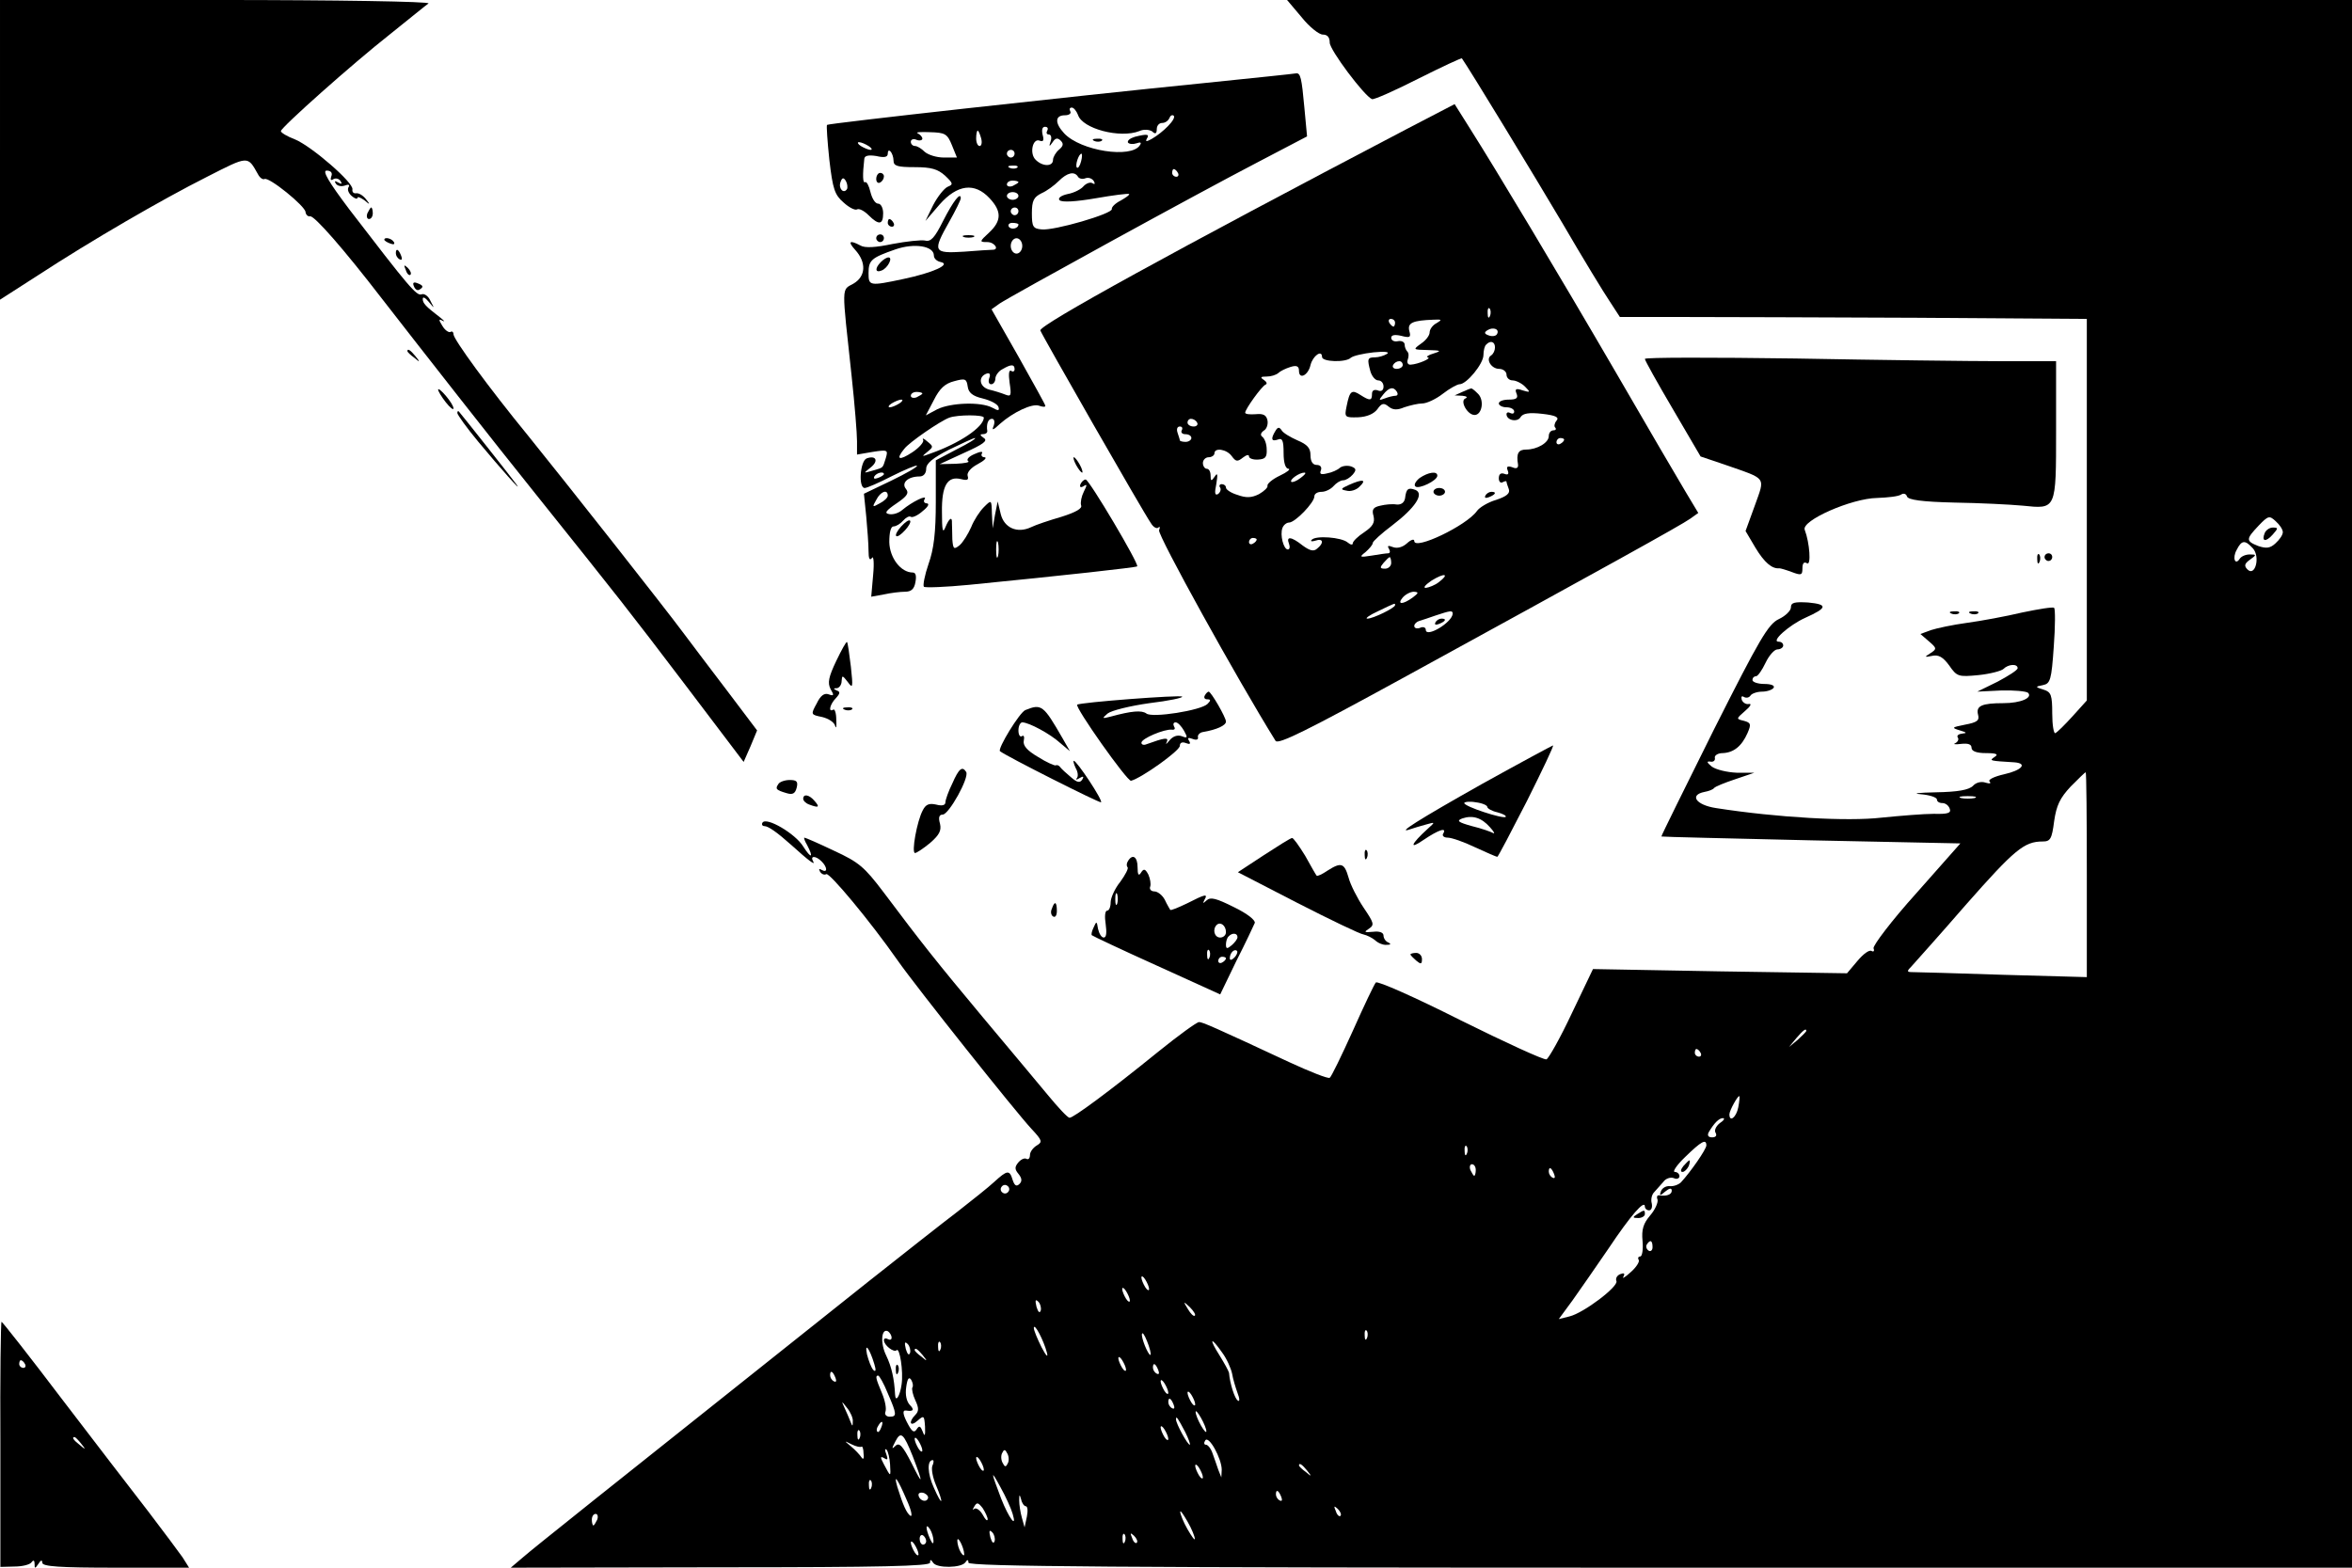 <?xml version="1.0" standalone="no"?>
<!DOCTYPE svg PUBLIC "-//W3C//DTD SVG 20010904//EN"
 "http://www.w3.org/TR/2001/REC-SVG-20010904/DTD/svg10.dtd">
<svg version="1.0" xmlns="http://www.w3.org/2000/svg"
 width="612pt" height="408pt" viewBox="0 0 612 408"
 preserveAspectRatio="xMidYMid meet">

<g transform="translate(0,408) scale(0.1,-0.1)"
fill="#000000" stroke="none">
<path d="M0 3690 l0 -390 98 63 c141 92 322 197 441 257 108 55 105 55 132 7
5 -10 13 -15 17 -13 11 7 107 -71 107 -86 1 -7 6 -12 12 -11 11 2 88 -86 185
-212 108 -139 291 -373 402 -511 216 -270 240 -300 391 -499 l150 -198 18 41
17 41 -77 102 c-43 56 -93 123 -112 148 -51 69 -313 401 -406 516 -104 127
-195 252 -195 265 0 6 -4 9 -8 6 -4 -2 -14 4 -21 16 -10 16 -10 19 1 13 7 -3
4 0 -7 9 -38 29 -45 37 -45 48 0 7 7 3 16 -8 15 -18 15 -18 4 3 -5 12 -16 20
-23 17 -13 -5 -33 19 -188 221 -55 73 -71 101 -59 101 11 0 16 -6 12 -15 -3
-9 -1 -12 6 -7 6 3 14 1 18 -5 5 -8 3 -9 -6 -4 -8 5 -11 4 -6 -3 4 -6 14 -8
23 -5 10 4 14 2 10 -4 -4 -6 0 -16 8 -23 8 -7 15 -9 15 -5 0 4 8 1 18 -6 15
-13 16 -12 4 3 -8 10 -19 16 -25 15 -7 -1 -11 3 -10 10 4 17 -106 112 -149
130 -21 8 -38 18 -37 22 1 10 185 174 284 252 50 40 94 76 100 80 5 5 -239 9
-553 9 l-562 0 0 -390z"/>
<path d="M3387 4035 c20 -25 45 -45 55 -45 12 0 18 -7 18 -21 0 -19 90 -139
110 -147 5 -2 59 22 120 53 62 31 113 55 114 53 21 -30 187 -303 261 -428 53
-91 109 -183 124 -205 l26 -40 165 0 c91 0 364 -1 608 -2 l442 -3 0 -496 0
-497 -37 -41 c-20 -22 -40 -42 -45 -44 -4 -2 -8 21 -8 51 0 48 -3 56 -22 62
-23 7 -23 8 -2 12 19 4 22 13 28 100 4 53 4 98 1 101 -3 3 -40 -3 -83 -12 -42
-10 -107 -22 -144 -27 -37 -5 -79 -14 -94 -19 l-27 -10 22 -19 c21 -18 21 -20
4 -31 -16 -10 -16 -11 4 -7 17 4 29 -3 45 -25 20 -29 24 -30 76 -25 30 3 60
11 65 16 13 13 37 14 37 2 0 -5 -24 -20 -52 -35 l-53 -26 62 3 c34 1 65 -2 70
-6 13 -13 -19 -27 -64 -27 -56 0 -72 -7 -66 -30 4 -15 -2 -20 -34 -26 -35 -7
-36 -8 -13 -15 17 -5 19 -7 7 -8 -10 -1 -16 -5 -13 -10 4 -5 0 -12 -6 -15 -7
-3 -1 -4 15 -2 18 2 27 -1 27 -10 0 -9 13 -14 38 -14 27 0 33 -3 22 -10 -15
-10 -13 -10 52 -14 35 -3 18 -21 -27 -31 -26 -6 -43 -14 -38 -19 5 -5 0 -6
-10 -3 -11 4 -25 1 -33 -8 -11 -11 -40 -16 -97 -17 -46 -1 -63 -3 -39 -5 23
-2 42 -8 42 -14 0 -5 6 -9 14 -9 8 0 16 -6 19 -14 5 -12 -4 -15 -41 -14 -26 0
-87 -5 -137 -10 -87 -10 -270 0 -430 25 -52 8 -70 34 -30 42 11 2 22 6 25 10
3 4 28 14 55 23 l50 17 -46 0 c-25 1 -54 8 -65 16 -13 11 -14 14 -4 13 8 -2
14 3 12 10 -1 6 8 12 20 12 29 1 50 18 65 52 10 23 9 27 -9 32 -21 5 -21 5 3
26 13 11 18 19 10 18 -7 -2 -16 3 -19 11 -2 8 0 11 6 7 6 -3 13 -2 17 4 3 5
17 10 30 10 13 0 27 5 30 10 4 6 -7 10 -24 10 -17 0 -31 5 -31 10 0 6 4 10 9
10 5 0 16 16 25 35 9 19 23 35 31 35 8 0 15 5 15 10 0 6 -5 10 -12 10 -21 0
27 43 69 62 58 26 60 35 8 40 -36 2 -45 0 -45 -13 0 -8 -14 -22 -31 -30 -28
-13 -50 -51 -170 -289 -75 -151 -137 -276 -136 -277 1 -1 177 -5 390 -10 l388
-8 -115 -130 c-64 -71 -113 -136 -111 -143 3 -7 0 -10 -5 -7 -6 4 -22 -8 -37
-26 l-27 -32 -331 5 -330 6 -55 -115 c-30 -64 -60 -117 -66 -120 -7 -2 -107
44 -224 102 -117 59 -216 103 -220 98 -4 -4 -31 -61 -60 -126 -29 -64 -56
-120 -60 -122 -4 -3 -52 16 -106 41 -195 91 -225 104 -234 104 -6 0 -54 -35
-106 -77 -127 -103 -222 -173 -231 -172 -5 0 -30 27 -58 61 -27 33 -103 123
-168 201 -121 145 -159 193 -258 325 -50 66 -64 78 -129 108 -40 19 -74 34
-77 34 -2 0 1 -9 7 -19 18 -34 11 -37 -10 -4 -20 33 -96 78 -106 62 -3 -5 0
-9 5 -9 10 0 33 -16 71 -50 43 -39 63 -54 56 -42 -9 15 6 16 22 0 15 -15 16
-31 0 -22 -7 4 -8 3 -4 -5 4 -6 11 -9 16 -6 8 5 114 -122 186 -225 49 -70 307
-394 348 -438 28 -30 29 -34 14 -43 -10 -6 -18 -17 -18 -25 0 -8 -4 -13 -9
-10 -5 3 -14 -1 -21 -9 -10 -12 -10 -18 0 -30 9 -11 10 -19 3 -26 -8 -8 -13
-5 -18 10 -8 27 -14 26 -48 -5 -15 -14 -58 -48 -95 -77 -37 -28 -141 -110
-232 -182 -734 -584 -869 -692 -898 -717 l-33 -28 546 1 c418 0 545 3 545 12
0 9 2 9 8 0 9 -15 74 -14 84 1 5 8 8 7 8 -1 0 -10 386 -13 1800 -13 l1800 0 0
2040 0 2040 -1385 0 -1386 0 38 -45z m2553 -1340 c0 -7 -8 -19 -19 -29 -14
-13 -24 -14 -45 -7 -33 13 -32 18 1 53 25 26 28 27 45 11 10 -9 18 -21 18 -28z
m-78 -42 c20 -22 6 -75 -14 -55 -9 9 -8 15 6 25 18 13 18 14 0 14 -11 0 -22
-5 -26 -11 -12 -19 -20 2 -8 23 13 26 22 26 42 4z m-432 -850 l0 -266 -217 6
c-120 4 -226 7 -236 7 -15 0 -16 2 -5 13 7 8 72 80 143 162 127 144 152 165
200 165 20 0 24 6 30 53 6 41 15 60 43 90 20 20 37 37 39 37 2 0 3 -120 3
-267z m-292 200 c-10 -2 -26 -2 -35 0 -10 3 -2 5 17 5 19 0 27 -2 18 -5z
m-438 -606 c0 -2 -10 -12 -22 -23 l-23 -19 19 23 c18 21 26 27 26 19z m-275
-57 c3 -5 1 -10 -4 -10 -6 0 -11 5 -11 10 0 6 2 10 4 10 3 0 8 -4 11 -10z m98
-142 c-5 -26 -23 -40 -23 -18 0 10 23 51 26 47 1 -1 0 -14 -3 -29z m-48 -41
c-10 -8 -15 -19 -11 -25 4 -7 1 -12 -9 -12 -10 0 -13 5 -9 13 14 24 27 37 37
37 6 0 3 -6 -8 -13z m-35 -58 c0 -10 -41 -69 -66 -96 -6 -6 -19 -11 -29 -10
-10 1 -20 -5 -23 -13 -5 -13 -3 -13 11 -1 11 9 17 10 17 2 0 -10 -14 -15 -33
-12 -5 1 -7 -4 -4 -11 2 -7 -6 -26 -19 -41 -18 -21 -23 -37 -20 -67 2 -22 -1
-40 -6 -40 -5 0 -7 -4 -4 -9 3 -4 -6 -19 -21 -32 -14 -13 -23 -18 -19 -12 5 9
2 11 -8 7 -8 -3 -13 -11 -10 -18 6 -14 -85 -83 -122 -92 l-28 -7 36 49 c19 27
61 87 93 134 58 87 95 129 95 110 0 -5 5 -10 11 -10 6 0 9 8 7 18 -3 10 0 23
6 29 6 7 17 19 24 27 6 9 19 13 27 10 8 -4 15 -1 15 5 0 6 -6 11 -12 11 -7 0
5 18 27 39 42 41 55 48 55 30z m-623 -21 c-3 -8 -6 -5 -6 6 -1 11 2 17 5 13 3
-3 4 -12 1 -19z m23 -43 c0 -8 -2 -15 -4 -15 -2 0 -6 7 -10 15 -3 8 -1 15 4
15 6 0 10 -7 10 -15z m204 -11 c3 -8 2 -12 -4 -9 -6 3 -10 10 -10 16 0 14 7
11 14 -7z m-1420 -45 c-3 -5 -10 -7 -15 -3 -5 3 -7 10 -3 15 3 5 10 7 15 3 5
-3 7 -10 3 -15z m1676 -145 c0 -8 -5 -12 -10 -9 -6 4 -8 11 -5 16 9 14 15 11
15 -7z m-1310 -109 c0 -5 -5 -3 -10 5 -5 8 -10 20 -10 25 0 6 5 3 10 -5 5 -8
10 -19 10 -25z m-50 -30 c0 -5 -5 -3 -10 5 -5 8 -10 20 -10 25 0 6 5 3 10 -5
5 -8 10 -19 10 -25z m-232 -26 c-3 -8 -7 -3 -11 10 -4 17 -3 21 5 13 5 -5 8
-16 6 -23z m401 -13 c-3 -3 -11 5 -18 17 -13 21 -12 21 5 5 10 -10 16 -20 13
-22z m-385 -96 c4 -15 -2 -9 -14 14 -11 22 -20 44 -20 50 1 15 26 -33 34 -64z
m-404 39 c0 -6 -4 -7 -10 -4 -5 3 -10 2 -10 -3 0 -13 26 -33 33 -26 8 8 18
-55 13 -89 -4 -30 -16 -49 -17 -26 -2 40 -9 72 -23 101 -16 32 -13 73 5 63 5
-4 9 -11 9 -16z m1237 -1 c-3 -8 -6 -5 -6 6 -1 11 2 17 5 13 3 -3 4 -12 1 -19z
m-568 -20 c6 -18 7 -28 2 -23 -10 12 -25 55 -18 55 3 0 10 -15 16 -32z m-621
-19 c-3 -8 -7 -3 -11 10 -4 17 -3 21 5 13 5 -5 8 -16 6 -23z m79 9 c-3 -8 -6
-5 -6 6 -1 11 2 17 5 13 3 -3 4 -12 1 -19z m733 -8 c12 -16 23 -41 26 -55 2
-13 9 -36 14 -50 6 -15 6 -24 1 -20 -8 4 -21 45 -23 72 -1 5 -12 25 -25 46
-28 44 -23 50 7 7z m-905 -30 c5 -16 4 -22 -3 -15 -5 6 -12 24 -16 40 -7 34 7
15 19 -25z m126 23 c13 -16 12 -17 -3 -4 -10 7 -18 15 -18 17 0 8 8 3 21 -13z
m529 -38 c0 -5 -5 -3 -10 5 -5 8 -10 20 -10 25 0 6 5 3 10 -5 5 -8 10 -19 10
-25z m84 -1 c3 -8 2 -12 -4 -9 -6 3 -10 10 -10 16 0 14 7 11 14 -7z m-840 -20
c3 -8 2 -12 -4 -9 -6 3 -10 10 -10 16 0 14 7 11 14 -7z m136 -40 c24 -55 24
-61 5 -61 -9 0 -14 6 -11 13 3 8 -1 29 -9 48 -16 38 -18 46 -10 46 3 0 15 -21
25 -46z m64 15 c-2 -4 1 -19 8 -34 9 -19 9 -28 0 -37 -19 -19 -14 -33 6 -15
16 14 17 13 19 -16 1 -24 -1 -27 -6 -13 -6 15 -9 17 -16 6 -6 -9 -11 -7 -21
11 -15 27 -17 40 -6 38 19 -3 22 2 9 15 -8 9 -12 26 -9 46 3 22 7 28 13 19 4
-7 6 -16 3 -20z m666 -14 c0 -5 -5 -3 -10 5 -5 8 -10 20 -10 25 0 6 5 3 10 -5
5 -8 10 -19 10 -25z m70 -30 c0 -5 -5 -3 -10 5 -5 8 -10 20 -10 25 0 6 5 3 10
-5 5 -8 10 -19 10 -25z m-56 -1 c3 -8 2 -12 -4 -9 -6 3 -10 10 -10 16 0 14 7
11 14 -7z m-835 -43 c0 -14 -1 -14 -6 -1 -3 8 -10 24 -15 35 -9 20 -9 20 6 1
9 -11 16 -27 15 -35z m920 -26 c0 -5 -6 1 -14 15 -8 14 -14 30 -14 35 0 6 6
-1 14 -15 8 -14 14 -29 14 -35z m-55 -2 c9 -18 14 -33 12 -33 -6 0 -36 55 -36
66 0 11 5 3 24 -33z m-791 12 c-3 -9 -8 -14 -10 -11 -3 3 -2 9 2 15 9 16 15
13 8 -4z m747 -30 c0 -5 -5 -3 -10 5 -5 8 -10 20 -10 25 0 6 5 3 10 -5 5 -8
10 -19 10 -25z m-803 3 c-3 -8 -6 -5 -6 6 -1 11 2 17 5 13 3 -3 4 -12 1 -19z
m138 -48 c28 -73 27 -79 -3 -18 -23 45 -32 55 -42 45 -10 -10 -10 -7 0 12 14
27 21 21 45 -39z m25 15 c0 -5 -5 -3 -10 5 -5 8 -10 20 -10 25 0 6 5 3 10 -5
5 -8 10 -19 10 -25z m779 -50 l-1 -20 -8 20 c-4 11 -10 30 -15 43 -4 12 -12
22 -17 22 -5 0 -6 5 -2 11 9 15 43 -47 43 -76z m-937 60 c2 2 5 -6 5 -18 2
-14 -1 -17 -6 -9 -4 6 -16 19 -27 28 -18 15 -18 15 2 5 12 -6 23 -8 26 -6z
m74 -46 c2 -34 2 -34 -16 0 -10 19 -10 22 1 16 9 -6 10 -3 5 11 -4 10 -4 15 1
11 4 -5 8 -22 9 -38z m307 4 c-5 -11 -8 -12 -13 -2 -5 7 -6 19 -3 26 5 11 8
12 13 2 5 -7 6 -19 3 -26z m-63 -18 c0 -5 -5 -3 -10 5 -5 8 -10 20 -10 25 0 6
5 3 10 -5 5 -8 10 -19 10 -25z m-134 10 c-3 -8 1 -30 9 -49 22 -52 17 -58 -5
-8 -17 37 -18 72 -3 72 3 0 3 -7 -1 -15z m704 -30 c0 -5 -5 -3 -10 5 -5 8 -10
20 -10 25 0 6 5 3 10 -5 5 -8 10 -19 10 -25z m271 18 c13 -16 12 -17 -3 -4
-10 7 -18 15 -18 17 0 8 8 3 21 -13z m-766 -113 c12 -40 -10 -11 -30 40 -27
71 -28 78 -2 30 14 -25 28 -56 32 -70z m-368 68 c-3 -8 -6 -5 -6 6 -1 11 2 17
5 13 3 -3 4 -12 1 -19z m92 -31 c12 -26 16 -45 10 -42 -10 7 -19 27 -34 75
-11 38 1 21 24 -33z m55 2 c-6 -11 -24 -2 -24 11 0 5 7 7 15 4 8 -4 12 -10 9
-15z m920 5 c3 -8 2 -12 -4 -9 -6 3 -10 10 -10 16 0 14 7 11 14 -7z m-665 -24
c5 0 6 -12 3 -27 l-6 -28 -7 25 c-4 14 -7 34 -7 45 0 16 1 17 5 3 2 -10 8 -18
12 -18z m-99 -34 c-1 -6 -6 -1 -13 12 -7 12 -17 19 -22 15 -4 -4 -5 -2 0 6 7
12 10 11 22 -4 7 -11 13 -24 13 -29z m918 9 c-3 -3 -9 2 -12 12 -6 14 -5 15 5
6 7 -7 10 -15 7 -18z m-379 -60 c0 -5 -8 6 -19 25 -11 19 -19 40 -19 45 0 6 8
-6 19 -25 11 -19 19 -39 19 -45z m-1555 50 c-4 -8 -8 -15 -10 -15 -2 0 -4 7
-4 15 0 8 4 15 10 15 5 0 7 -7 4 -15z m875 -55 c0 -10 -3 -8 -9 5 -12 27 -12
43 0 25 5 -8 9 -22 9 -30z m159 -1 c-3 -8 -7 -3 -11 10 -4 17 -3 21 5 13 5 -5
8 -16 6 -23z m-178 0 c0 -5 -4 -9 -8 -9 -5 0 -9 7 -9 15 0 8 4 12 9 9 4 -3 8
-9 8 -15z m517 -1 c-3 -8 -6 -5 -6 6 -1 11 2 17 5 13 3 -3 4 -12 1 -19z m31
-3 c-3 -3 -9 2 -12 12 -6 14 -5 15 5 6 7 -7 10 -15 7 -18z m-449 -30 c0 -5 -4
-3 -9 5 -5 8 -9 22 -9 30 0 16 17 -16 18 -35z m-119 0 c0 -5 -5 -3 -10 5 -5 8
-10 20 -10 25 0 6 5 3 10 -5 5 -8 10 -19 10 -25z"/>
<path d="M5893 2693 c-9 -22 2 -25 20 -5 15 17 16 19 1 19 -9 0 -18 -7 -21
-14z"/>
<path d="M4380 1045 c-7 -9 -8 -15 -2 -15 5 0 12 7 16 15 3 8 4 15 2 15 -2 0
-9 -7 -16 -15z"/>
<path d="M4260 920 c-13 -8 -12 -10 3 -10 9 0 17 5 17 10 0 12 -1 12 -20 0z"/>
<path d="M2331 514 c0 -11 3 -14 6 -6 3 7 2 16 -1 19 -3 4 -6 -2 -5 -13z"/>
<path d="M3135 3864 c-358 -36 -979 -105 -983 -109 -2 -1 1 -43 6 -91 9 -77
14 -91 37 -111 14 -13 30 -21 35 -18 5 3 18 -3 30 -15 27 -27 38 -25 38 5 0
14 -6 25 -13 25 -8 0 -16 14 -20 30 -4 17 -10 28 -14 26 -6 -4 -7 18 -2 61 1
8 11 10 31 7 21 -5 30 -3 30 6 0 8 3 10 7 6 4 -4 8 -15 8 -24 0 -14 10 -17 55
-17 43 0 60 -5 79 -22 21 -20 22 -23 7 -29 -9 -4 -26 -25 -38 -48 l-20 -41 37
43 c46 52 91 58 130 16 32 -34 31 -59 -1 -89 -26 -24 -26 -25 -5 -25 19 0 32
-20 14 -20 -5 0 -38 -2 -75 -5 -80 -5 -82 0 -38 78 17 30 30 57 30 61 0 18
-20 -8 -46 -59 -22 -44 -32 -55 -47 -51 -10 2 -48 -2 -85 -9 -43 -9 -71 -11
-83 -4 -28 15 -34 11 -14 -11 30 -33 28 -69 -4 -88 -32 -18 -31 0 -5 -241 8
-74 14 -149 14 -169 l0 -35 41 7 c39 6 40 5 34 -16 -9 -28 -5 -24 -35 -33 -24
-7 -24 -7 -5 8 22 17 15 33 -10 24 -17 -7 -22 -77 -5 -77 6 0 38 14 71 31 34
17 63 29 65 27 2 -3 -28 -20 -67 -39 l-71 -34 6 -59 c3 -32 6 -73 6 -90 0 -20
3 -26 9 -18 4 7 6 -13 3 -44 l-5 -57 33 6 c18 4 43 7 55 7 16 0 24 7 27 25 3
16 1 25 -7 25 -31 0 -60 38 -61 79 0 26 4 41 11 41 7 0 18 7 25 15 7 8 16 13
20 10 4 -3 19 4 31 15 14 11 18 19 11 20 -7 0 -10 5 -6 11 8 13 -33 -7 -58
-28 -9 -8 -24 -13 -34 -11 -14 2 -9 9 19 28 28 19 33 27 24 38 -12 15 5 32 36
32 10 0 17 8 17 20 0 14 17 28 60 50 33 16 63 30 67 30 4 -1 -17 -14 -47 -29
l-55 -29 0 -108 c0 -80 -5 -123 -19 -162 -10 -29 -15 -56 -12 -59 3 -3 56 -1
118 5 253 25 433 45 437 48 6 5 -125 226 -134 226 -5 0 -11 -6 -14 -13 -2 -7
1 -9 9 -4 9 6 9 3 0 -15 -6 -12 -9 -27 -7 -35 4 -8 -13 -18 -51 -30 -31 -9
-67 -21 -79 -27 -36 -17 -70 -2 -79 34 l-8 33 -7 -35 -6 -35 -2 38 c-1 37 -1
37 -21 17 -11 -11 -26 -34 -33 -52 -8 -18 -21 -39 -30 -47 -15 -12 -17 -10
-19 15 0 16 -1 35 -1 42 1 19 -7 14 -17 -10 -7 -18 -9 -8 -9 39 -1 69 14 95
50 86 16 -4 20 -2 17 8 -3 8 7 21 26 31 17 9 25 17 18 18 -7 0 -10 5 -7 10 4
6 -5 5 -20 -2 -14 -6 -21 -14 -16 -18 6 -3 -9 -6 -32 -7 l-42 -1 65 30 c49 22
61 31 50 38 -10 7 -11 10 -3 10 7 0 12 3 12 8 -3 18 2 32 12 32 6 0 8 -7 5
-17 -6 -14 -3 -14 16 4 34 30 84 54 102 47 9 -3 16 -4 16 0 0 3 -32 60 -70
128 l-70 123 21 15 c30 20 514 286 672 368 l128 67 -7 75 c-7 77 -10 91 -22
89 -4 -1 -110 -12 -237 -25z m-330 -83 c11 -36 110 -62 160 -42 11 5 25 4 33
-1 8 -8 12 -6 12 6 0 9 6 16 14 16 8 0 16 6 19 13 2 6 7 9 11 6 8 -8 -28 -44
-58 -61 -13 -7 -16 -7 -12 1 8 12 1 13 -31 5 -13 -4 -20 -10 -18 -15 3 -4 13
-5 22 -2 11 4 14 2 9 -5 -22 -35 -154 -15 -197 31 -25 27 -24 47 2 47 11 0 17
5 14 10 -3 6 -2 10 4 10 5 0 12 -9 16 -19z m-80 -41 c-3 -5 -2 -10 4 -10 6 0
8 -8 5 -17 -5 -15 -4 -16 5 -3 7 11 13 12 21 4 8 -8 7 -14 -5 -24 -8 -7 -15
-19 -15 -26 0 -18 -27 -18 -45 0 -17 16 -8 57 10 50 10 -4 12 1 8 15 -3 13 -1
21 6 21 7 0 9 -4 6 -10z m-248 -38 l13 -32 -34 0 c-19 0 -41 7 -50 15 -8 8
-19 15 -25 15 -6 0 -11 5 -11 11 0 6 7 9 15 5 8 -3 15 -1 15 3 0 5 -6 11 -12
14 -7 3 7 4 31 3 40 -1 46 -4 58 -34z m76 18 c3 -11 1 -20 -4 -20 -5 0 -9 9
-9 20 0 11 2 20 4 20 2 0 6 -9 9 -20z m-293 -20 c8 -5 11 -10 5 -10 -5 0 -17
5 -25 10 -8 5 -10 10 -5 10 6 0 17 -5 25 -10z m380 -20 c0 -5 -4 -10 -10 -10
-5 0 -10 5 -10 10 0 6 5 10 10 10 6 0 10 -4 10 -10z m173 -20 c-3 -12 -8 -19
-11 -16 -5 6 5 36 12 36 2 0 2 -9 -1 -20z m-166 -16 c-3 -3 -12 -4 -19 -1 -8
3 -5 6 6 6 11 1 17 -2 13 -5z m418 -14 c3 -5 1 -10 -4 -10 -6 0 -11 5 -11 10
0 6 2 10 4 10 3 0 8 -4 11 -10z m-260 -10 c3 -5 12 -7 19 -4 8 3 17 0 22 -7 4
-7 3 -10 -3 -6 -6 4 -16 0 -23 -7 -6 -8 -25 -18 -42 -21 -18 -4 -26 -11 -21
-16 6 -6 42 -4 94 5 46 8 85 13 87 11 2 -2 -8 -9 -22 -17 -14 -7 -24 -17 -23
-22 3 -12 -151 -57 -183 -53 -22 2 -25 7 -25 42 0 33 5 42 25 52 14 6 34 21
45 32 22 22 41 26 50 11z m-601 -32 c-9 -14 -23 2 -17 18 4 12 8 13 14 3 4 -7
5 -17 3 -21z m446 18 c0 -2 -7 -6 -15 -10 -8 -3 -15 -1 -15 4 0 6 7 10 15 10
8 0 15 -2 15 -4z m0 -36 c0 -5 -7 -10 -15 -10 -8 0 -15 5 -15 10 0 6 7 10 15
10 8 0 15 -4 15 -10z m0 -40 c0 -5 -4 -10 -10 -10 -5 0 -10 5 -10 10 0 6 5 10
10 10 6 0 10 -4 10 -10z m0 -34 c0 -11 -19 -15 -25 -6 -3 5 1 10 9 10 9 0 16
-2 16 -4z m10 -56 c0 -11 -7 -20 -15 -20 -8 0 -15 9 -15 20 0 11 7 20 15 20 8
0 15 -9 15 -20z m-230 -25 c0 -8 8 -15 18 -17 28 -6 -21 -28 -97 -44 -89 -19
-91 -18 -91 15 0 34 7 40 70 62 49 17 100 9 100 -16z m210 -296 c0 -5 -4 -8
-9 -4 -6 3 -7 -9 -4 -31 5 -33 4 -37 -11 -31 -10 4 -29 10 -42 13 -26 7 -30
34 -6 42 7 2 10 -2 6 -12 -3 -9 -1 -16 5 -16 6 0 11 7 11 15 0 7 8 19 18 24
22 13 32 14 32 0z m-83 -76 c20 -5 38 -14 41 -22 3 -10 0 -11 -16 -2 -30 16
-108 13 -143 -4 l-30 -16 21 40 c15 30 29 43 53 49 29 8 32 6 35 -14 2 -16 13
-25 39 -31z m-157 13 c0 -2 -7 -6 -15 -10 -8 -3 -15 -1 -15 4 0 6 7 10 15 10
8 0 15 -2 15 -4z m-60 -26 c-8 -5 -19 -10 -25 -10 -5 0 -3 5 5 10 8 5 20 10
25 10 6 0 3 -5 -5 -10z m220 -37 c-1 -25 -64 -67 -138 -93 -24 -9 -25 -9 -9 4
16 13 16 14 0 27 -9 8 -14 10 -11 4 3 -5 -10 -20 -28 -32 -35 -23 -44 -19 -21
9 13 17 93 72 117 81 22 8 90 8 90 0z m-260 -147 c0 -2 -7 -7 -16 -10 -8 -3
-12 -2 -9 4 6 10 25 14 25 6z m10 -56 c0 -5 -9 -14 -21 -20 -19 -11 -20 -10
-9 9 11 22 30 29 30 11z m287 -157 c-3 -10 -5 -2 -5 17 0 19 2 27 5 18 2 -10
2 -26 0 -35z"/>
<path d="M2848 3713 c7 -3 16 -2 19 1 4 3 -2 6 -13 5 -11 0 -14 -3 -6 -6z"/>
<path d="M2292 3398 c-16 -16 -15 -29 2 -22 16 6 30 34 18 34 -5 0 -13 -5 -20
-12z"/>
<path d="M3660 3744 c-605 -317 -956 -510 -953 -524 3 -10 267 -472 288 -502
6 -10 15 -15 19 -11 4 4 5 1 2 -7 -5 -11 204 -389 303 -548 6 -11 84 28 327
161 522 286 730 401 752 417 l21 15 -33 55 c-18 30 -100 170 -181 310 -153
263 -312 528 -381 637 l-39 62 -125 -65z m217 -486 c-3 -8 -6 -5 -6 6 -1 11 2
17 5 13 3 -3 4 -12 1 -19z m-247 -18 c0 -5 -2 -10 -4 -10 -3 0 -8 5 -11 10 -3
6 -1 10 4 10 6 0 11 -4 11 -10z m108 -1 c-10 -5 -18 -16 -18 -24 0 -8 -10 -21
-22 -29 -22 -16 -22 -16 17 -17 35 -1 37 -2 15 -9 -14 -4 -20 -9 -15 -10 12
-2 -25 -18 -44 -19 -7 -1 -11 5 -8 13 3 8 3 17 -1 21 -4 4 -7 12 -7 18 0 7 -8
11 -18 9 -9 -2 -17 2 -17 9 0 7 9 9 26 5 23 -6 26 -4 21 13 -5 21 9 27 63 29
22 1 23 0 8 -9z m157 -29 c-3 -5 -13 -6 -21 -3 -12 4 -13 8 -3 14 15 9 32 2
24 -11z m-5 -34 c0 -8 -4 -17 -10 -21 -15 -9 0 -35 21 -35 10 0 19 -7 19 -15
0 -8 7 -15 16 -15 8 0 23 -7 32 -16 15 -15 14 -16 -6 -10 -17 6 -21 4 -16 -8
5 -12 0 -16 -20 -16 -14 0 -26 -4 -26 -10 0 -5 9 -10 20 -10 11 0 20 -5 20
-11 0 -5 -4 -7 -10 -4 -5 3 -10 2 -10 -3 0 -16 29 -22 37 -7 6 9 21 12 56 8
35 -4 45 -9 37 -18 -5 -6 -7 -15 -3 -18 3 -4 1 -7 -5 -7 -7 0 -12 -7 -12 -15
0 -17 -30 -35 -59 -35 -20 0 -26 -10 -21 -39 1 -9 -4 -12 -15 -7 -12 4 -16 2
-12 -8 4 -10 1 -13 -9 -9 -9 3 -14 -1 -14 -12 0 -9 5 -13 10 -10 6 3 10 4 10
1 0 -2 3 -11 6 -19 4 -11 -6 -19 -33 -28 -21 -6 -44 -20 -50 -29 -27 -38 -163
-103 -163 -78 0 6 -8 4 -19 -6 -11 -10 -25 -14 -36 -10 -13 5 -16 4 -11 -4 4
-7 3 -12 -2 -12 -5 0 -25 -3 -43 -6 -31 -5 -33 -4 -16 9 10 9 19 19 19 24 0 4
23 25 51 46 59 45 84 82 60 92 -19 7 -24 3 -27 -22 -2 -11 -10 -17 -22 -16
-11 2 -30 0 -42 -3 -19 -4 -23 -10 -18 -27 4 -17 -2 -27 -24 -42 -17 -11 -30
-24 -30 -29 0 -5 -6 -4 -13 2 -16 14 -84 19 -94 7 -4 -4 0 -5 10 -2 20 7 23
-6 4 -21 -9 -8 -19 -5 -37 8 -30 24 -44 25 -36 5 3 -8 2 -15 -3 -15 -11 0 -21
38 -14 56 3 8 11 14 17 14 16 0 66 52 66 68 0 7 8 12 19 12 10 0 24 7 31 15 7
8 18 15 25 15 7 0 18 7 25 15 10 12 9 16 -4 21 -9 3 -22 2 -29 -3 -6 -6 -22
-13 -34 -15 -16 -4 -20 -2 -16 8 3 8 -1 14 -11 14 -10 0 -16 9 -16 25 0 19 -8
28 -34 39 -18 8 -37 19 -41 26 -6 9 -10 9 -16 -1 -13 -21 -11 -29 6 -23 12 5
15 -3 15 -35 0 -26 5 -41 13 -41 6 -1 -4 -9 -23 -18 -19 -9 -33 -21 -32 -26 2
-4 -8 -14 -22 -22 -20 -10 -34 -10 -56 -2 -17 5 -30 14 -30 19 0 5 -5 9 -11 9
-5 0 -8 -4 -4 -9 3 -5 0 -13 -6 -17 -8 -4 -9 3 -4 27 4 25 3 30 -4 19 -9 -13
-11 -13 -11 3 0 9 -4 17 -10 17 -5 0 -10 7 -10 15 0 8 7 15 15 15 8 0 15 5 15
10 0 16 32 11 45 -7 11 -15 15 -15 29 -4 9 7 16 9 16 3 0 -5 11 -9 24 -8 18 1
23 6 22 26 0 14 -5 28 -11 33 -6 4 -5 10 3 16 8 4 12 17 10 27 -3 14 -11 18
-31 16 -15 -1 -27 0 -27 4 0 9 43 69 53 73 5 2 3 7 -4 12 -11 7 -9 9 7 9 11 0
24 4 30 9 5 5 19 12 32 16 16 5 22 2 22 -10 0 -24 24 -12 30 15 6 24 30 41 30
21 0 -13 62 -15 75 -2 6 5 32 11 59 14 30 3 43 1 35 -4 -8 -5 -22 -9 -31 -9
-20 0 -21 -4 -12 -37 4 -13 13 -23 20 -23 8 0 14 -7 14 -16 0 -10 -6 -14 -15
-10 -9 3 -15 0 -15 -9 0 -18 -5 -19 -30 -3 -23 15 -28 11 -36 -29 -6 -29 -5
-30 30 -29 23 1 41 9 50 21 11 16 17 17 29 7 11 -9 22 -10 41 -2 15 5 36 10
47 10 11 0 35 11 53 25 18 14 38 25 44 25 18 0 62 53 62 76 0 11 3 24 7 27 11
12 23 8 23 -7z m-240 -46 c0 -5 -7 -10 -16 -10 -8 0 -12 5 -9 10 3 6 10 10 16
10 5 0 9 -4 9 -10z m-15 -70 c3 -5 2 -10 -4 -10 -5 0 -18 -3 -28 -7 -16 -6
-16 -5 -4 10 15 19 27 22 36 7z m-520 -80 c3 -5 -1 -10 -9 -10 -9 0 -16 5 -16
10 0 6 4 10 9 10 6 0 13 -4 16 -10z m-40 -20 c-3 -5 1 -10 9 -10 9 0 16 -4 16
-10 0 -5 -7 -10 -15 -10 -8 0 -15 2 -15 4 0 2 -3 11 -6 20 -3 9 -1 16 6 16 6
0 8 -4 5 -10z m995 -24 c0 -3 -4 -8 -10 -11 -5 -3 -10 -1 -10 4 0 6 5 11 10
11 6 0 10 -2 10 -4z m-686 -100 c-10 -8 -21 -12 -24 -10 -5 6 21 24 34 24 6 0
1 -6 -10 -14z m-114 -160 c0 -3 -4 -8 -10 -11 -5 -3 -10 -1 -10 4 0 6 5 11 10
11 6 0 10 -2 10 -4z m350 -61 c0 -8 -7 -15 -16 -15 -14 0 -14 3 -4 15 7 8 14
15 16 15 2 0 4 -7 4 -15z m124 -50 c-10 -8 -26 -14 -34 -15 -8 0 -1 8 15 19
34 21 48 18 19 -4z m-68 -40 c-26 -19 -42 -19 -26 0 7 8 20 15 29 15 13 -1 13
-3 -3 -15z m-46 -20 c0 -7 -57 -35 -72 -35 -7 0 5 9 27 19 48 23 45 22 45 16z
m150 -22 c-1 -23 -70 -64 -70 -42 0 6 -7 9 -15 5 -8 -3 -15 -1 -15 5 0 5 6 11
13 13 6 2 26 8 42 14 39 13 45 14 45 5z"/>
<path d="M3805 3060 l-20 -9 20 -1 c11 -1 15 -4 8 -7 -15 -6 5 -43 24 -43 19
0 26 38 9 55 -8 8 -16 15 -18 14 -2 0 -12 -4 -23 -9z"/>
<path d="M3694 2836 c-10 -8 -16 -18 -11 -22 8 -8 57 15 57 28 0 13 -24 9 -46
-6z"/>
<path d="M3510 2818 c-22 -10 -23 -12 -6 -15 10 -3 26 2 34 11 19 18 8 20 -28
4z"/>
<path d="M3730 2800 c0 -5 7 -10 15 -10 8 0 15 5 15 10 0 6 -7 10 -15 10 -8 0
-15 -4 -15 -10z"/>
<path d="M3865 2790 c-3 -6 1 -7 9 -4 18 7 21 14 7 14 -6 0 -13 -4 -16 -10z"/>
<path d="M3735 2460 c-3 -6 1 -7 9 -4 18 7 21 14 7 14 -6 0 -13 -4 -16 -10z"/>
<path d="M2280 3614 c0 -8 5 -12 10 -9 6 3 10 10 10 16 0 5 -4 9 -10 9 -5 0
-10 -7 -10 -16z"/>
<path d="M956 3525 c-3 -8 -1 -15 4 -15 6 0 10 7 10 15 0 8 -2 15 -4 15 -2 0
-6 -7 -10 -15z"/>
<path d="M2310 3500 c0 -5 5 -10 11 -10 5 0 7 5 4 10 -3 6 -8 10 -11 10 -2 0
-4 -4 -4 -10z"/>
<path d="M2280 3460 c0 -5 5 -10 10 -10 6 0 10 5 10 10 0 6 -4 10 -10 10 -5 0
-10 -4 -10 -10z"/>
<path d="M2508 3463 c6 -2 18 -2 25 0 6 3 1 5 -13 5 -14 0 -19 -2 -12 -5z"/>
<path d="M1000 3456 c0 -2 7 -7 16 -10 8 -3 12 -2 9 4 -6 10 -25 14 -25 6z"/>
<path d="M1030 3421 c0 -6 4 -13 10 -16 6 -3 7 1 4 9 -7 18 -14 21 -14 7z"/>
<path d="M1056 3377 c3 -10 9 -15 12 -12 3 3 0 11 -7 18 -10 9 -11 8 -5 -6z"/>
<path d="M1077 3335 c3 -8 9 -12 14 -9 12 7 11 11 -5 17 -10 4 -13 1 -9 -8z"/>
<path d="M1060 3166 c0 -2 8 -10 18 -17 15 -13 16 -12 3 4 -13 16 -21 21 -21
13z"/>
<path d="M4280 3146 c0 -4 33 -63 73 -131 l72 -123 65 -22 c109 -38 103 -30
76 -106 l-24 -66 26 -44 c23 -38 43 -55 62 -53 3 0 17 -4 33 -10 24 -9 27 -8
27 10 0 13 4 18 12 13 11 -7 7 53 -6 87 -10 24 122 82 188 83 28 1 56 4 63 9
6 4 13 2 15 -5 3 -9 39 -14 124 -16 65 -1 145 -5 177 -8 88 -9 87 -12 87 197
l0 179 -143 0 c-79 0 -320 3 -535 7 -216 3 -392 3 -392 -1z"/>
<path d="M1140 3066 c0 -4 9 -19 20 -33 11 -14 20 -21 20 -16 0 6 -9 20 -20
33 -11 13 -20 20 -20 16z"/>
<path d="M1190 3005 c0 -4 24 -38 54 -74 58 -70 118 -137 100 -112 -9 13 -138
176 -150 190 -2 2 -4 1 -4 -4z"/>
<path d="M2800 2870 c6 -11 13 -20 16 -20 2 0 0 9 -6 20 -6 11 -13 20 -16 20
-2 0 0 -9 6 -20z"/>
<path d="M2345 2710 c-10 -11 -16 -22 -13 -25 3 -3 13 4 23 15 10 11 16 22 13
25 -3 3 -13 -4 -23 -15z"/>
<path d="M5301 2624 c0 -11 3 -14 6 -6 3 7 2 16 -1 19 -3 4 -6 -2 -5 -13z"/>
<path d="M5320 2630 c0 -5 5 -10 10 -10 6 0 10 5 10 10 0 6 -4 10 -10 10 -5 0
-10 -4 -10 -10z"/>
<path d="M5078 2483 c7 -3 16 -2 19 1 4 3 -2 6 -13 5 -11 0 -14 -3 -6 -6z"/>
<path d="M5128 2483 c7 -3 16 -2 19 1 4 3 -2 6 -13 5 -11 0 -14 -3 -6 -6z"/>
<path d="M2176 2360 c-20 -42 -23 -57 -15 -73 10 -17 9 -19 -5 -14 -11 4 -21
-3 -31 -24 -16 -29 -15 -29 14 -35 17 -4 32 -14 34 -23 3 -9 4 -2 3 16 0 17
-4 29 -8 26 -14 -8 -8 15 7 30 11 12 12 17 2 20 -9 4 -9 6 1 6 6 1 12 9 12 19
1 15 2 15 16 -3 13 -18 14 -15 8 40 -4 33 -8 62 -10 64 -2 2 -14 -20 -28 -49z"/>
<path d="M3135 2270 c-3 -5 -1 -10 6 -10 10 0 10 -3 1 -12 -17 -17 -144 -37
-159 -25 -12 9 -38 7 -93 -8 -23 -6 -23 -5 -8 8 10 8 59 20 109 27 50 6 88 14
85 17 -4 5 -267 -15 -273 -21 -7 -6 130 -200 140 -198 27 7 127 78 127 91 0 8
6 11 16 7 10 -4 13 -2 8 6 -5 8 -2 9 9 5 10 -4 16 -2 14 5 -1 5 5 12 14 13 35
6 59 17 59 27 0 11 -39 78 -45 78 -2 0 -7 -4 -10 -10z m-54 -92 c10 -18 9 -20
-6 -14 -11 4 -23 0 -32 -11 -8 -10 -11 -12 -7 -4 6 13 -6 11 -53 -6 -7 -3 -13
-1 -13 4 0 11 60 36 79 34 7 -1 10 2 6 8 -3 6 -2 11 4 11 6 0 15 -10 22 -22z"/>
<path d="M2198 2233 c7 -3 16 -2 19 1 4 3 -2 6 -13 5 -11 0 -14 -3 -6 -6z"/>
<path d="M2668 2232 c-15 -6 -73 -101 -66 -107 14 -12 260 -136 263 -133 5 5
-63 108 -71 108 -2 0 0 -8 5 -19 6 -10 7 -22 3 -26 -4 -5 -1 -5 7 0 10 6 12 4
7 -4 -6 -9 -13 -8 -29 6 -12 10 -25 22 -28 26 -3 5 -9 7 -12 5 -3 -1 -24 8
-46 22 -29 17 -40 30 -37 43 2 9 0 15 -5 11 -5 -3 -9 4 -9 15 0 12 5 21 10 21
17 0 73 -30 99 -54 l25 -21 -20 35 c-49 85 -54 89 -96 72z"/>
<path d="M3855 2039 c-165 -93 -225 -131 -185 -117 8 3 26 8 40 12 25 7 25 7
5 -11 -44 -40 -50 -56 -11 -29 40 27 62 34 51 16 -3 -5 2 -10 12 -10 10 0 42
-11 71 -25 30 -14 56 -25 58 -25 2 0 36 65 77 145 40 80 71 145 68 145 -3 -1
-87 -46 -186 -101z m15 -59 c0 -4 12 -11 26 -14 15 -4 24 -9 22 -12 -7 -6
-108 27 -108 36 0 3 14 5 30 2 17 -2 30 -8 30 -12z m7 -53 c10 -11 14 -18 8
-15 -5 3 -30 12 -55 18 -36 10 -41 14 -25 20 27 9 50 2 72 -23z"/>
<path d="M2478 2041 c-10 -20 -18 -43 -18 -49 0 -8 -9 -10 -24 -6 -18 4 -27 1
-35 -15 -15 -28 -30 -111 -20 -111 4 0 22 12 39 26 24 21 30 32 26 50 -5 17
-2 24 7 24 16 0 70 97 61 111 -10 16 -19 9 -36 -30z"/>
<path d="M2025 2039 c-8 -12 -6 -15 21 -23 16 -5 23 -2 27 14 4 16 0 20 -18
20 -13 0 -27 -5 -30 -11z"/>
<path d="M2090 2001 c0 -5 7 -12 16 -15 24 -9 28 -7 14 9 -14 17 -30 20 -30 6z"/>
<path d="M3288 1854 l-67 -44 155 -80 c86 -44 163 -81 172 -82 9 -2 23 -9 30
-15 7 -7 21 -13 30 -12 11 0 12 2 5 6 -7 2 -13 11 -13 18 0 8 -10 12 -27 10
-23 -2 -25 -1 -11 8 15 10 13 15 -14 55 -16 24 -34 59 -39 78 -11 38 -19 41
-55 18 -13 -9 -26 -15 -28 -13 -2 2 -15 25 -30 52 -16 26 -31 47 -34 46 -4 0
-37 -21 -74 -45z"/>
<path d="M3551 1854 c0 -11 3 -14 6 -6 3 7 2 16 -1 19 -3 4 -6 -2 -5 -13z"/>
<path d="M2935 1839 c-4 -6 -4 -13 -1 -16 3 -3 -6 -20 -19 -38 -14 -17 -25
-42 -25 -53 0 -12 -4 -22 -9 -22 -6 0 -7 -16 -4 -35 3 -22 2 -35 -5 -35 -6 0
-12 10 -15 23 -3 20 -4 20 -11 4 -5 -10 -7 -19 -5 -21 2 -2 78 -38 169 -79
l165 -75 42 87 c24 47 45 92 48 99 2 7 -19 24 -54 41 -46 23 -61 27 -71 18
-10 -9 -11 -9 -6 1 10 17 2 15 -45 -9 -23 -11 -42 -19 -44 -17 -1 2 -8 13 -14
26 -6 12 -19 22 -27 22 -9 0 -14 6 -11 13 2 6 0 20 -5 31 -8 15 -12 16 -19 5
-6 -10 -9 -6 -9 14 0 27 -13 36 -25 16z m-28 -111 c-3 -7 -5 -2 -5 12 0 14 2
19 5 13 2 -7 2 -19 0 -25z m283 -74 c0 -8 -7 -14 -15 -14 -15 0 -21 21 -9 33
10 9 24 -2 24 -19z m30 -13 c0 -5 -7 -14 -15 -21 -12 -10 -15 -10 -15 2 0 8 3
18 7 21 9 10 23 9 23 -2z m-73 -53 c-3 -8 -6 -5 -6 6 -1 11 2 17 5 13 3 -3 4
-12 1 -19z m65 0 c-7 -7 -12 -8 -12 -2 0 14 12 26 19 19 2 -3 -1 -11 -7 -17z
m-22 -2 c0 -3 -4 -8 -10 -11 -5 -3 -10 -1 -10 4 0 6 5 11 10 11 6 0 10 -2 10
-4z"/>
<path d="M2737 1715 c-4 -8 -2 -17 3 -20 6 -4 10 3 10 14 0 25 -6 27 -13 6z"/>
<path d="M3670 1596 c0 -2 7 -9 15 -16 12 -10 15 -10 15 4 0 9 -7 16 -15 16
-8 0 -15 -2 -15 -4z"/>
<path d="M1 321 l0 -319 37 1 c20 0 40 5 44 11 5 7 8 5 8 -4 0 -13 1 -13 10 0
6 10 10 11 10 3 0 -10 45 -13 191 -13 l191 0 -17 27 c-10 14 -50 68 -89 119
-39 50 -140 182 -225 293 -84 111 -155 201 -157 201 -2 0 -4 -144 -3 -319z
m64 209 c3 -5 1 -10 -4 -10 -6 0 -11 5 -11 10 0 6 2 10 4 10 3 0 8 -4 11 -10z
m146 -207 c13 -16 12 -17 -3 -4 -17 13 -22 21 -14 21 2 0 10 -8 17 -17z"/>
</g>
</svg>
